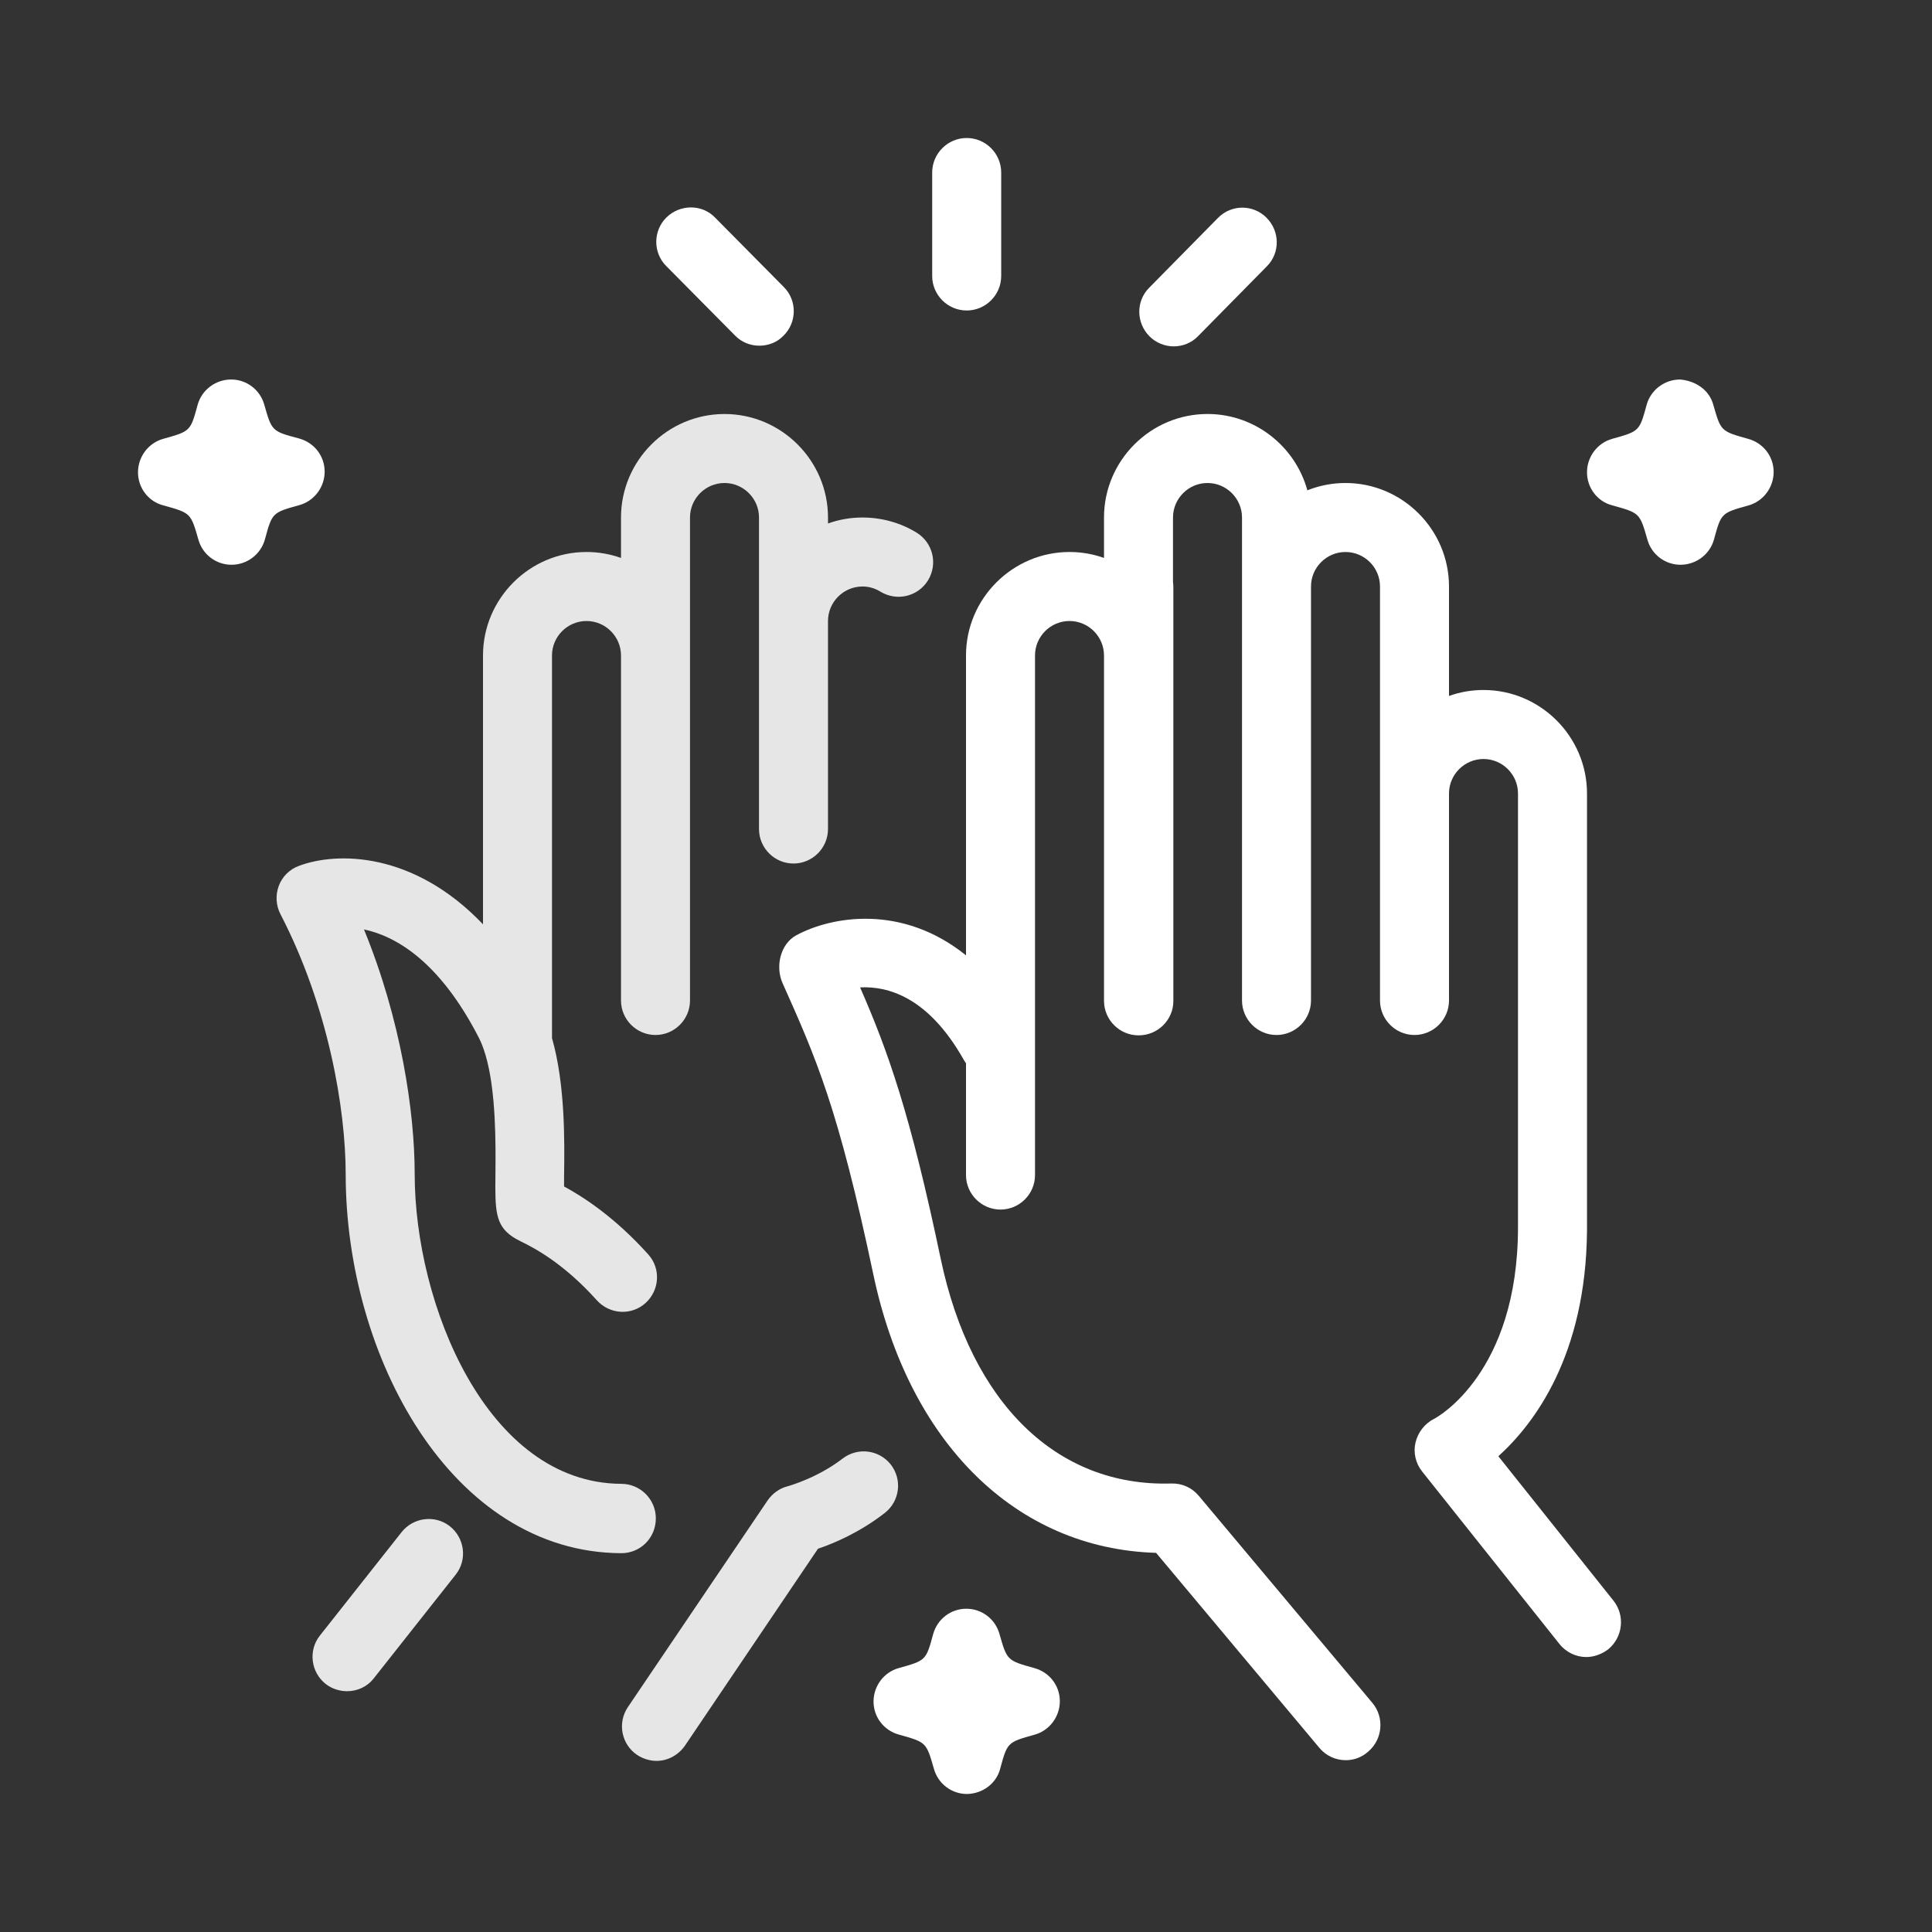 <svg width="128" height="128" viewBox="0 0 128 128" fill="none" xmlns="http://www.w3.org/2000/svg">
<rect x="0" y="0" width="128" height="128" fill="#333333" stroke="none"/>
<path d="M43.428 68.571C42.171 68.571 41.143 67.543 41.143 66.286V43.429C41.143 42.171 40.114 41.143 38.857 41.143C37.6 41.143 36.571 42.171 36.571 43.429V68.774C37.445 71.844 37.408 75.547 37.371 77.943V78.606C38.629 79.291 40.709 80.617 42.949 83.109C43.794 84.046 43.703 85.486 42.766 86.331C41.828 87.177 40.389 87.086 39.543 86.148C37.326 83.68 35.383 82.674 34.537 82.263C34.263 82.126 34.057 82.011 33.966 81.943C32.8 81.166 32.8 80.137 32.823 77.874L32.823 77.857C32.843 75.815 32.877 72.258 32.153 69.848C32.12 69.762 32.091 69.674 32.068 69.583C31.968 69.284 31.854 69.006 31.726 68.754C29.097 63.634 26.171 62.011 24.114 61.577C26.56 67.543 27.474 73.646 27.474 77.783C27.474 86.354 32.228 98.263 41.166 98.308C42.423 98.308 43.451 99.337 43.451 100.594C43.451 101.897 42.423 102.903 41.166 102.903C29.897 102.857 22.903 89.851 22.903 77.806C22.903 73.486 21.76 66.697 18.583 60.571C18.286 60 18.24 59.314 18.468 58.697C18.697 58.08 19.177 57.6 19.794 57.371C22.314 56.413 27.409 56.419 32 61.238V43.429C32 39.657 35.086 36.571 38.857 36.571C39.658 36.571 40.427 36.71 41.143 36.965V34.286C41.143 30.514 44.228 27.429 48 27.429C51.771 27.429 54.857 30.514 54.857 34.286V34.68C55.573 34.425 56.342 34.286 57.143 34.286C58.4 34.286 59.657 34.629 60.731 35.291C61.806 35.954 62.148 37.349 61.486 38.446C60.823 39.52 59.428 39.863 58.331 39.2C57.966 38.971 57.554 38.857 57.143 38.857C55.886 38.857 54.857 39.886 54.857 41.143V54.926C54.857 56.183 53.828 57.211 52.571 57.211C51.314 57.211 50.286 56.183 50.286 54.926V34.286C50.286 33.029 49.257 32 48 32C46.743 32 45.714 33.029 45.714 34.286V66.286C45.714 67.543 44.686 68.571 43.428 68.571Z" fill="#e6e6e6"/>
<path d="M42.217 116.274C42.606 116.526 43.063 116.663 43.497 116.663C44.229 116.663 44.937 116.297 45.394 115.634L54.194 102.606C55.223 102.263 56.96 101.531 58.629 100.229C59.611 99.451 59.794 98.034 59.017 97.029C58.24 96.046 56.823 95.863 55.817 96.64C54.126 97.943 52.183 98.469 52.183 98.469C51.634 98.606 51.177 98.949 50.857 99.406L41.6 113.097C40.892 114.149 41.166 115.566 42.217 116.274Z" fill="#e6e6e6"/>
<path d="M22.994 112.046C22.491 112.046 21.989 111.886 21.577 111.566C20.594 110.789 20.412 109.349 21.189 108.366L26.606 101.509C27.383 100.526 28.823 100.343 29.806 101.12C30.789 101.897 30.971 103.337 30.194 104.32L24.777 111.177C24.343 111.749 23.68 112.046 22.994 112.046Z" fill="#e6e6e6"/>
<path d="M61.76 18.286C61.76 19.543 62.789 20.571 64.046 20.571C65.303 20.571 66.332 19.543 66.332 18.286V11.428C66.332 10.171 65.303 9.143 64.046 9.143C62.789 9.143 61.76 10.171 61.76 11.428V18.286Z" fill="#ffffff"/>
<path d="M76.16 22.286C76.594 22.72 77.189 22.948 77.76 22.948C78.354 22.948 78.949 22.72 79.383 22.263L83.931 17.646C84.823 16.754 84.8 15.314 83.909 14.423C83.017 13.531 81.577 13.531 80.686 14.446L76.137 19.063C75.246 19.954 75.269 21.394 76.16 22.286Z" fill="#ffffff"/>
<path d="M50.309 22.903C49.714 22.903 49.12 22.674 48.686 22.217L44.137 17.623C43.246 16.731 43.269 15.269 44.16 14.4C45.051 13.531 46.514 13.509 47.383 14.423L51.931 19.017C52.823 19.909 52.8 21.371 51.909 22.24C51.474 22.697 50.88 22.903 50.309 22.903Z" fill="#ffffff"/>
<path d="M87.406 115.794C87.863 116.343 88.503 116.617 89.166 116.617C89.691 116.617 90.217 116.434 90.651 116.046C91.611 115.223 91.726 113.783 90.926 112.823L79.428 99.109C78.971 98.56 78.308 98.263 77.6 98.286C70.011 98.514 64.343 92.96 62.331 83.429C60.297 73.714 58.811 69.6 56.983 65.417C58.811 65.326 61.486 66.034 63.84 70.194C63.889 70.283 63.942 70.366 64 70.445V77.851C64 79.109 65.029 80.137 66.286 80.137C67.543 80.137 68.572 79.109 68.572 77.851V43.428C68.572 42.171 69.6 41.143 70.857 41.143C72.114 41.143 73.143 42.171 73.143 43.428V66.308C73.143 67.566 74.171 68.594 75.429 68.594L75.44 68.594L75.451 68.594C76.709 68.594 77.737 67.566 77.737 66.331V38.88C77.737 38.77 77.729 38.663 77.714 38.557V34.286C77.714 33.029 78.743 32 80 32C81.257 32 82.286 33.029 82.286 34.286V66.286C82.286 67.543 83.314 68.571 84.572 68.571C85.829 68.571 86.857 67.543 86.857 66.286V38.857C86.857 37.6 87.886 36.571 89.143 36.571C90.4 36.571 91.429 37.6 91.429 38.857V66.286C91.429 67.543 92.457 68.571 93.714 68.571C94.971 68.571 96 67.543 96 66.286V52.571C96 51.314 97.029 50.286 98.286 50.286C99.543 50.286 100.571 51.314 100.571 52.571V81.303C100.571 90.971 95.2 93.92 94.994 94.011C94.377 94.331 93.943 94.903 93.783 95.566C93.623 96.228 93.783 96.937 94.217 97.486L103.314 108.914C103.771 109.486 104.434 109.783 105.097 109.783C105.6 109.783 106.103 109.6 106.537 109.28C107.52 108.48 107.68 107.04 106.903 106.057L99.269 96.48C101.646 94.331 105.074 89.806 105.143 81.531V52.571C105.143 48.8 102.057 45.714 98.286 45.714C97.485 45.714 96.716 45.853 96 46.108V38.857C96 35.086 92.914 32 89.143 32C88.252 32 87.399 32.172 86.616 32.485C85.82 29.58 83.149 27.428 80 27.428C76.229 27.428 73.143 30.514 73.143 34.286V36.965C72.427 36.71 71.658 36.571 70.857 36.571C67.086 36.571 64 39.657 64 43.428V63.294C59.766 59.881 55.096 60.7 52.754 61.966C51.703 62.537 51.36 64.023 51.84 65.12L51.844 65.13C54.059 70.085 55.522 73.356 57.851 84.389C60.206 95.634 67.337 102.606 76.594 102.88L87.406 115.794Z" fill="#ffffff"/>
<path d="M13.143 35.748C13.417 36.731 14.309 37.417 15.337 37.417C16.366 37.417 17.28 36.731 17.554 35.726C17.792 34.855 17.912 34.415 18.191 34.132C18.476 33.843 18.927 33.717 19.84 33.463C20.823 33.188 21.509 32.274 21.509 31.246C21.509 30.217 20.823 29.326 19.817 29.051C18.907 28.809 18.456 28.689 18.167 28.404C17.884 28.124 17.758 27.684 17.509 26.811C17.234 25.828 16.343 25.143 15.314 25.143C14.286 25.143 13.371 25.828 13.097 26.811C12.86 27.682 12.74 28.122 12.461 28.405C12.175 28.694 11.724 28.82 10.812 29.074C9.829 29.349 9.143 30.263 9.143 31.291C9.143 32.32 9.829 33.234 10.834 33.486C12.64 33.989 12.64 33.989 13.143 35.748Z" fill="#ffffff"/>
<path d="M111.337 37.417C110.309 37.417 109.417 36.731 109.143 35.748C108.64 33.989 108.64 33.989 106.834 33.486C105.829 33.234 105.143 32.32 105.143 31.291C105.143 30.263 105.829 29.349 106.811 29.074C107.724 28.82 108.176 28.694 108.461 28.405C108.74 28.122 108.86 27.682 109.097 26.811C109.371 25.828 110.286 25.143 111.314 25.143C112.343 25.234 113.234 25.828 113.509 26.811C114.011 28.571 114.011 28.571 115.817 29.074C116.823 29.349 117.509 30.24 117.509 31.268C117.509 32.297 116.823 33.211 115.84 33.486C114.034 33.989 114.034 33.989 113.554 35.748C113.28 36.731 112.366 37.417 111.337 37.417Z" fill="#ffffff"/>
<path d="M61.874 117.189C62.148 118.171 63.04 118.857 64.069 118.857C65.12 118.834 66.011 118.149 66.263 117.189C66.5 116.318 66.62 115.878 66.899 115.595C67.184 115.306 67.636 115.18 68.549 114.926C69.531 114.651 70.217 113.737 70.217 112.709C70.217 111.68 69.531 110.789 68.526 110.514C66.72 110.011 66.72 110.011 66.217 108.251C65.943 107.269 65.051 106.583 64.023 106.583C62.994 106.583 62.103 107.269 61.828 108.251C61.349 110.011 61.349 110.011 59.543 110.514C58.56 110.789 57.874 111.703 57.874 112.731C57.874 113.76 58.56 114.651 59.566 114.926C60.477 115.18 60.928 115.305 61.217 115.594C61.499 115.877 61.625 116.317 61.874 117.189Z" fill="#ffffff"/>
</svg>
